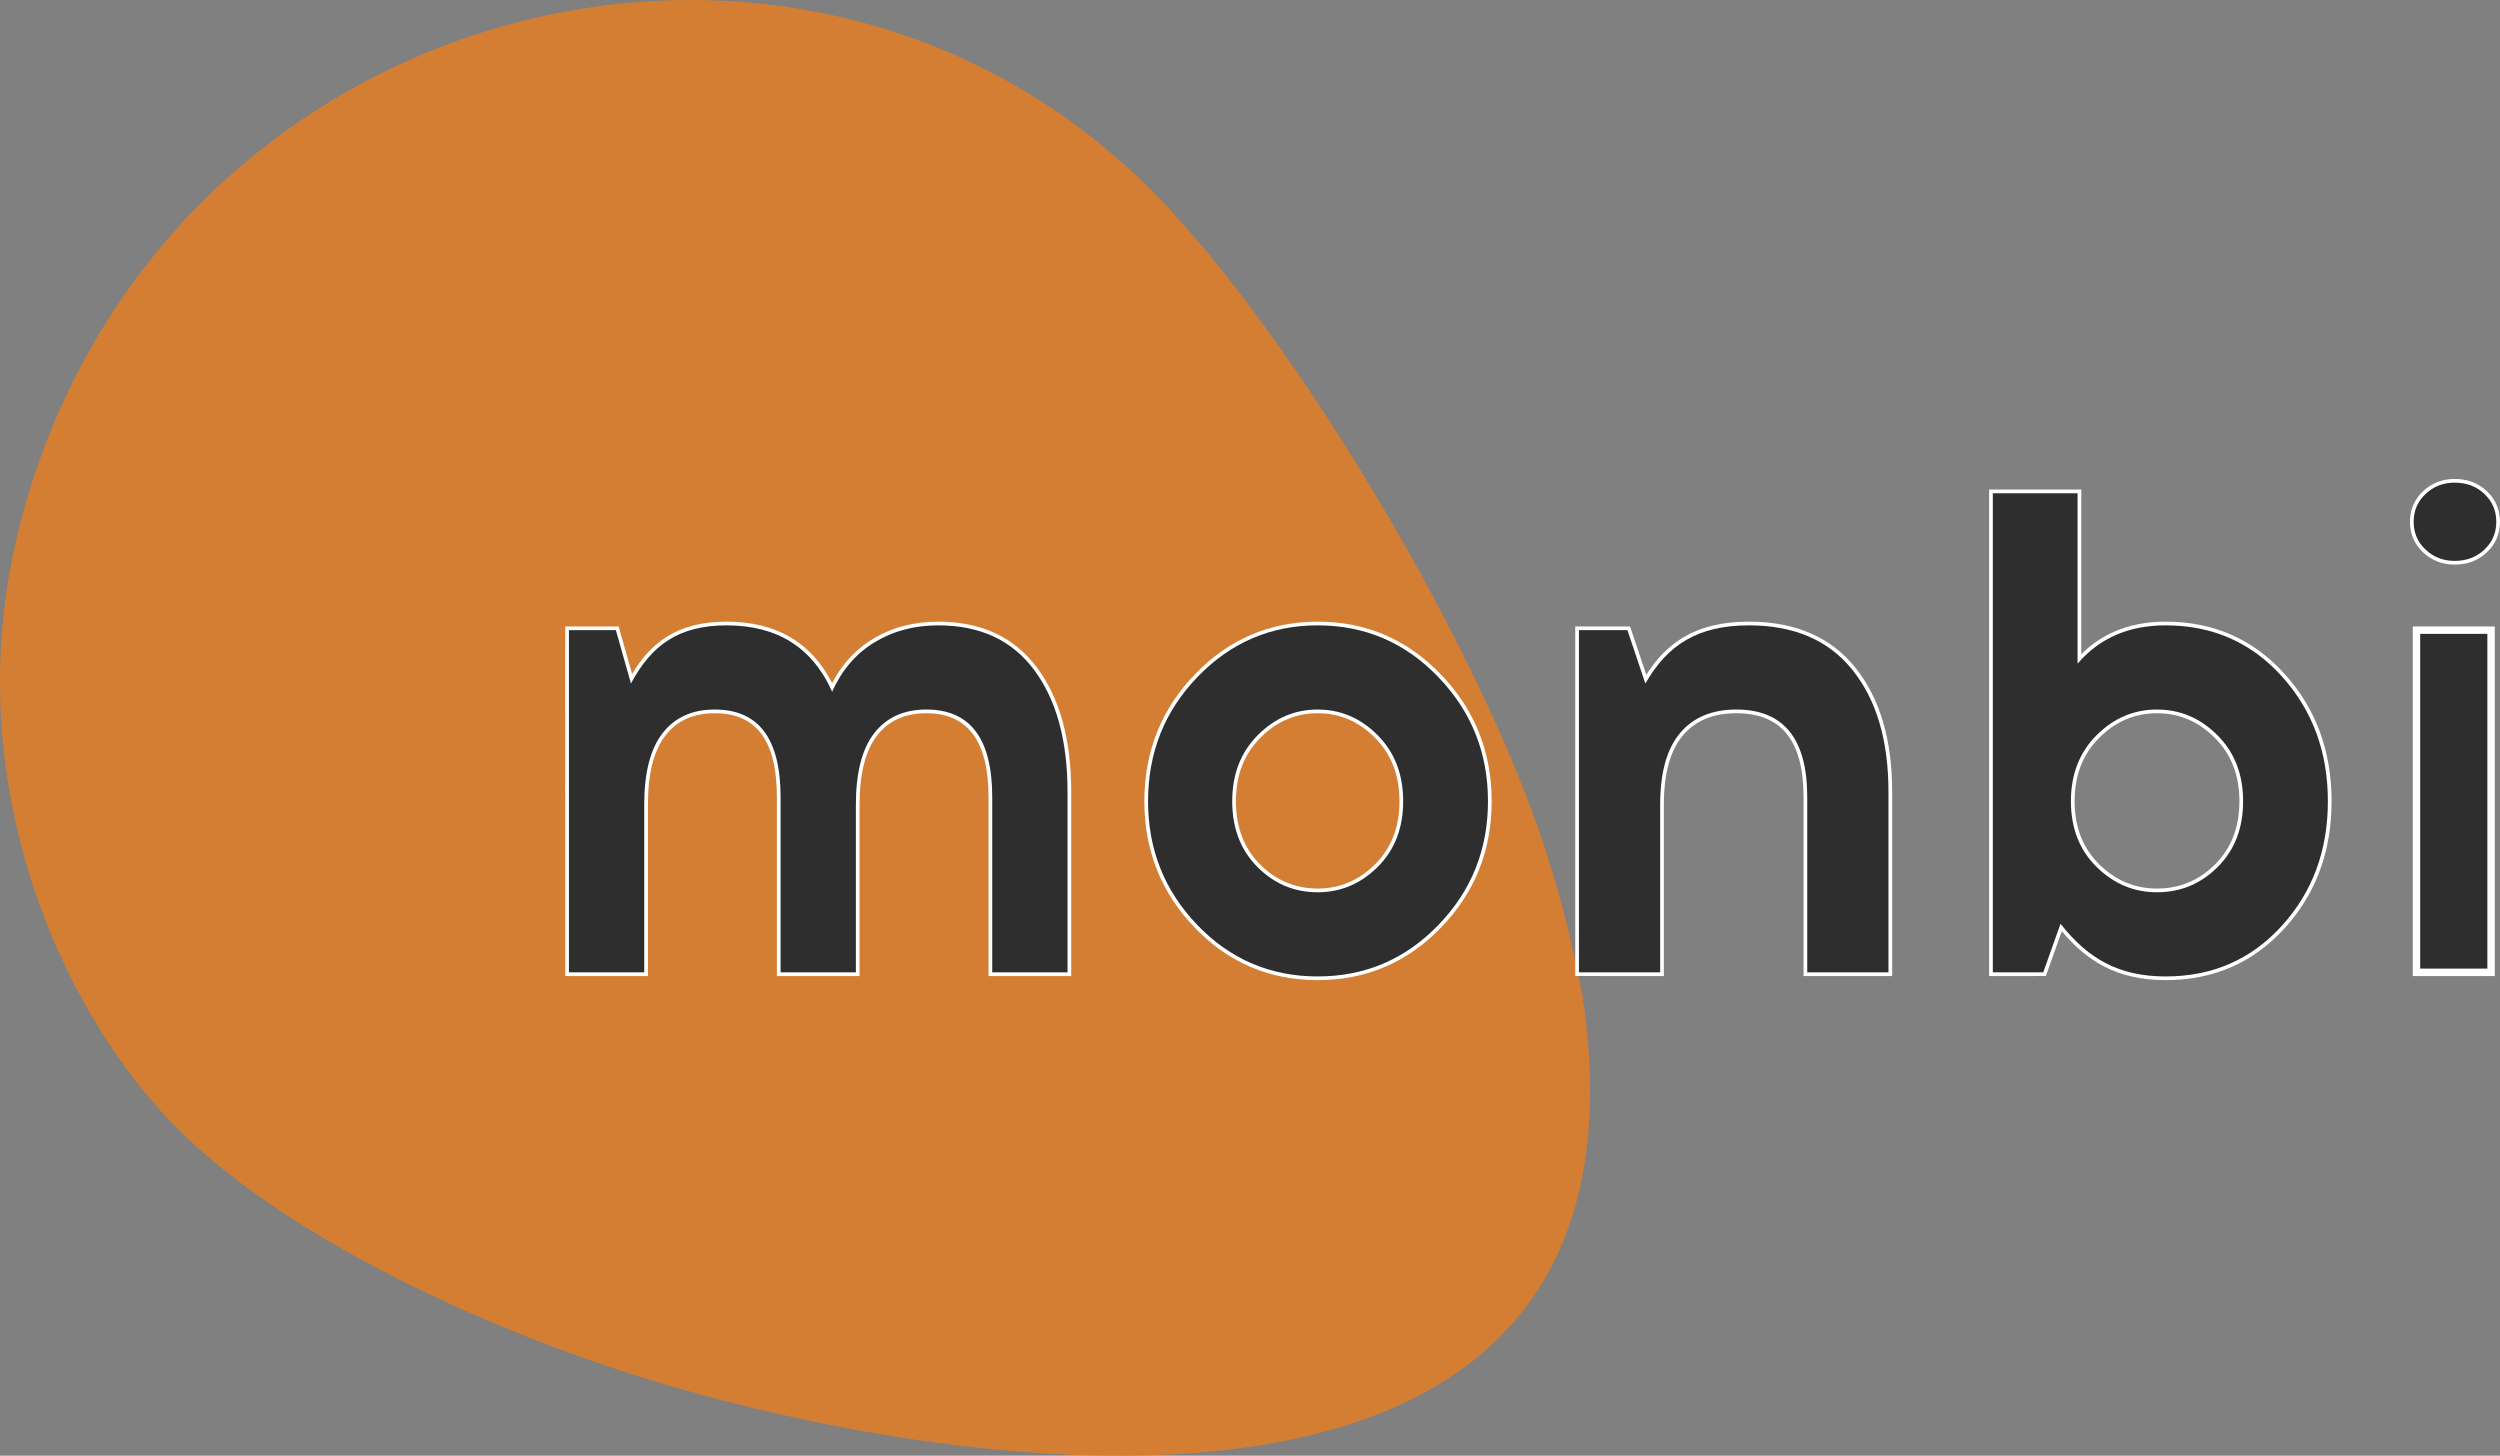 <?xml version="1.0" encoding="UTF-8" standalone="no"?>
<svg
   version="1.1"
   width="581.753"
   height="338.741"
   id="svg27"
   viewBox="0 0 581.753 338.741"
   sodipodi:docname="509eca253206aa28f0f2e89ffebb2e24.cdr"
   xmlns:inkscape="http://www.inkscape.org/namespaces/inkscape"
   xmlns:sodipodi="http://sodipodi.sourceforge.net/DTD/sodipodi-0.dtd"
   xmlns="http://www.w3.org/2000/svg"
   xmlns:svg="http://www.w3.org/2000/svg">
  <rect x="0" y="0" width="581.753" height="338.741" fill="#808080" stroke="none"/>
  <defs
     id="defs31" />
  <sodipodi:namedview
     id="namedview29"
     pagecolor="#ffffff"
     bordercolor="#666666"
     borderopacity="1.0"
     inkscape:pageshadow="2"
     inkscape:pageopacity="0.0"
     inkscape:pagecheckerboard="0" />
  <g
     id="Layer1000"
     transform="translate(-7.319,-194.571)">
    <path
       d="m 375.534,426.133 c -3.34,-16.582 -4.853,-21.512 -7.286,-29.656 C 353.872,348.361 308.617,272.666 275.914,239.513 192.209,154.655 41.806,194.958 11.508,318.464 c -13.034,53.131 6.199,103.824 32.247,133.562 24.764,28.272 74.094,50.755 111.191,62.512 78.326,24.824 241.229,47.442 220.589,-88.406 z"
       style="fill:#d47e33;fill-rule:evenodd"
       id="path2" />
    <path
       d="m 569.635,420.834 v -79.627 h 17.358 v 79.627 z"
       style="fill:#2f2e2e;fill-rule:evenodd"
       id="path4" />
    <path
       d="M 568.773,420.834 V 340.345 h 19.082 v 81.351 h -19.082 z m 9.758,-94.879 c -1.435,0 -2.771,-0.239 -4.004,-0.716 -1.235,-0.477 -2.356,-1.191 -3.361,-2.14 -1.011,-0.956 -1.773,-2.03 -2.282,-3.221 -0.51,-1.191 -0.765,-2.487 -0.765,-3.889 0,-1.401 0.255,-2.698 0.765,-3.889 0.509,-1.191 1.271,-2.266 2.282,-3.221 1.005,-0.949 2.126,-1.663 3.361,-2.14 1.233,-0.477 2.569,-0.716 4.004,-0.716 1.478,0 2.844,0.238 4.094,0.712 1.259,0.477 2.393,1.193 3.4,2.144 1.012,0.956 1.773,2.03 2.282,3.221 0.51,1.191 0.765,2.487 0.765,3.889 0,1.401 -0.255,2.698 -0.765,3.889 -0.509,1.191 -1.271,2.266 -2.282,3.221 -1.006,0.951 -2.142,1.666 -3.4,2.143 -1.25,0.474 -2.616,0.712 -4.094,0.712 z m -3.385,-2.318 c 1.024,0.396 2.153,0.595 3.385,0.595 1.275,0 2.438,-0.2 3.489,-0.598 1.041,-0.395 1.985,-0.991 2.827,-1.787 0.837,-0.791 1.464,-1.672 1.879,-2.642 0.415,-0.97 0.623,-2.042 0.623,-3.215 0,-1.173 -0.208,-2.246 -0.623,-3.215 -0.414,-0.97 -1.041,-1.851 -1.879,-2.642 -0.842,-0.796 -1.786,-1.393 -2.827,-1.787 -1.05,-0.398 -2.213,-0.598 -3.489,-0.598 -1.231,0 -2.36,0.198 -3.385,0.595 -1.023,0.395 -1.957,0.992 -2.802,1.791 -0.837,0.791 -1.464,1.672 -1.879,2.642 -0.415,0.97 -0.623,2.042 -0.623,3.215 0,1.173 0.208,2.245 0.623,3.215 0.414,0.97 1.042,1.851 1.879,2.642 0.845,0.798 1.779,1.395 2.802,1.79 z m -83.51,-14.28 v 37.456 c 2.272,-2.267 4.848,-4.027 7.726,-5.278 3.53,-1.535 7.502,-2.304 11.915,-2.304 5.552,0 10.638,1.013 15.255,3.041 4.616,2.026 8.752,5.063 12.408,9.11 3.649,4.04 6.387,8.534 8.209,13.478 1.822,4.941 2.733,10.328 2.733,16.162 0,5.833 -0.911,11.215 -2.733,16.142 -1.825,4.936 -4.562,9.41 -8.21,13.421 -3.654,4.017 -7.79,7.034 -12.408,9.047 -4.618,2.013 -9.703,3.02 -15.255,3.02 -5.575,0 -10.217,-1.055 -14.3,-3.163 -3.675,-1.898 -6.875,-4.641 -9.876,-8.227 l -3.709,10.435 H 470.187 V 308.494 h 21.449 z m -1.724,39.654 V 310.218 H 471.911 V 419.972 h 10.267 l 4.338,-12.205 0.964,1.228 c 3.136,3.993 6.447,6.983 10.284,8.965 3.83,1.978 8.216,2.968 13.512,2.968 5.321,0 10.178,-0.958 14.568,-2.872 4.39,-1.914 8.332,-4.792 11.822,-8.63 3.496,-3.845 6.119,-8.131 7.866,-12.856 1.75,-4.733 2.625,-9.917 2.625,-15.55 0,-5.633 -0.875,-10.823 -2.626,-15.569 -1.749,-4.743 -4.371,-9.05 -7.865,-12.919 -3.489,-3.862 -7.431,-6.758 -11.822,-8.686 -4.391,-1.928 -9.248,-2.892 -14.568,-2.892 -4.182,0 -7.925,0.719 -11.228,2.155 -3.295,1.433 -6.169,3.587 -8.621,6.46 l -1.515,1.776 z m 32.795,17.252 c -1.914,-1.912 -3.993,-3.346 -6.234,-4.298 -2.231,-0.948 -4.637,-1.422 -7.216,-1.422 -2.579,0 -4.986,0.474 -7.216,1.422 -2.241,0.952 -4.32,2.385 -6.234,4.298 -1.907,1.904 -3.337,4.081 -4.29,6.528 -0.956,2.457 -1.434,5.201 -1.434,8.23 0,6.026 1.907,10.918 5.721,14.676 1.913,1.885 3.991,3.298 6.231,4.237 2.235,0.937 4.644,1.406 7.223,1.406 2.631,0 5.072,-0.469 7.319,-1.406 2.251,-0.939 4.322,-2.35 6.208,-4.234 1.881,-1.877 3.292,-4.035 4.231,-6.469 0.944,-2.443 1.415,-5.181 1.415,-8.211 0,-3.029 -0.479,-5.773 -1.435,-8.23 -0.952,-2.448 -2.382,-4.625 -4.289,-6.529 z m -5.561,-5.88 c 2.443,1.038 4.702,2.592 6.773,4.661 2.079,2.076 3.639,4.452 4.68,7.128 1.037,2.664 1.556,5.615 1.556,8.849 0,3.234 -0.512,6.178 -1.536,8.83 -1.027,2.661 -2.568,5.018 -4.622,7.068 -2.048,2.044 -4.302,3.579 -6.761,4.604 -2.463,1.026 -5.123,1.54 -7.979,1.54 -2.804,0 -5.433,-0.514 -7.882,-1.54 -2.445,-1.025 -4.704,-2.558 -6.776,-4.601 -4.159,-4.099 -6.24,-9.399 -6.24,-15.902 0,-3.235 0.519,-6.185 1.556,-8.85 1.041,-2.675 2.602,-5.051 4.681,-7.127 2.071,-2.069 4.329,-3.623 6.772,-4.661 2.454,-1.042 5.084,-1.564 7.89,-1.564 2.805,0 5.436,0.521 7.889,1.564 z M 414.326,339.231 c 5.37,0 10.122,0.894 14.254,2.682 4.151,1.796 7.662,4.489 10.527,8.076 2.846,3.562 4.981,7.755 6.401,12.575 1.413,4.795 2.12,10.205 2.12,16.227 v 42.905 h -20.622 v -41.631 c 0,-6.594 -1.311,-11.511 -3.934,-14.747 -2.58,-3.184 -6.488,-4.776 -11.722,-4.776 -2.712,0 -5.106,0.436 -7.181,1.306 -2.055,0.862 -3.807,2.156 -5.254,3.878 -1.459,1.738 -2.557,3.934 -3.292,6.585 -0.746,2.692 -1.12,5.861 -1.12,9.505 v 39.879 H 373.881 V 340.345 h 12.757 l 3.781,11.248 c 2.448,-3.848 5.322,-6.801 8.882,-8.861 4.034,-2.334 8.918,-3.502 15.025,-3.502 z m 13.574,4.257 c -3.903,-1.689 -8.429,-2.533 -13.574,-2.533 -5.798,0 -10.401,1.089 -14.164,3.266 -3.757,2.174 -6.713,5.454 -9.218,9.836 l -0.951,1.664 -4.588,-13.652 h -9.8 v 77.903 h 17.174 v -38.155 c 0,-3.788 0.396,-7.109 1.187,-9.963 0.802,-2.895 2.012,-5.307 3.628,-7.231 1.629,-1.94 3.599,-3.394 5.907,-4.363 2.289,-0.961 4.906,-1.441 7.848,-1.441 5.777,0 10.129,1.806 13.055,5.416 2.883,3.557 4.325,8.836 4.325,15.83 v 39.907 h 17.175 v -41.181 c 0,-5.867 -0.682,-11.116 -2.046,-15.743 -1.356,-4.601 -3.39,-8.599 -6.098,-11.989 -2.689,-3.367 -5.977,-5.892 -9.86,-7.572 z m -113.952,-4.257 c 5.613,0 10.814,1.026 15.601,3.077 4.785,2.05 9.146,5.122 13.08,9.213 3.932,4.088 6.883,8.594 8.851,13.514 1.97,4.924 2.955,10.254 2.955,15.987 0,5.734 -0.985,11.057 -2.955,15.966 -1.969,4.908 -4.922,9.396 -8.855,13.458 -3.934,4.063 -8.294,7.113 -13.077,9.149 -4.788,2.037 -9.989,3.057 -15.601,3.057 -5.612,0 -10.807,-1.02 -15.582,-3.057 -4.771,-2.037 -9.113,-5.088 -13.022,-9.153 -3.904,-4.06 -6.837,-8.547 -8.794,-13.458 -1.957,-4.911 -2.936,-10.232 -2.936,-15.963 0,-5.784 0.986,-11.145 2.955,-16.082 1.97,-4.939 4.923,-9.441 8.855,-13.502 3.933,-4.063 8.28,-7.113 13.039,-9.149 4.761,-2.037 9.924,-3.057 15.485,-3.057 z m 14.928,4.659 c -4.567,-1.956 -9.544,-2.935 -14.928,-2.935 -5.333,0 -10.272,0.972 -14.812,2.915 -4.544,1.945 -8.705,4.867 -12.479,8.766 -3.776,3.9 -6.607,8.212 -8.491,12.936 -1.885,4.722 -2.828,9.873 -2.828,15.449 0,5.523 0.937,10.634 2.808,15.33 1.872,4.697 4.685,8.998 8.437,12.899 3.747,3.897 7.901,6.818 12.457,8.763 4.554,1.943 9.524,2.915 14.909,2.915 5.385,0 10.362,-0.972 14.928,-2.915 4.57,-1.945 8.744,-4.868 12.518,-8.766 3.775,-3.899 6.606,-8.2 8.491,-12.899 1.884,-4.697 2.827,-9.806 2.827,-15.326 0,-5.52 -0.943,-10.636 -2.827,-15.347 -1.885,-4.713 -4.718,-9.035 -8.495,-12.962 -3.774,-3.924 -7.946,-6.865 -12.515,-8.823 z m -1.583,22.369 c -1.899,-1.91 -3.961,-3.342 -6.184,-4.294 -2.215,-0.948 -4.603,-1.423 -7.161,-1.423 -2.558,0 -4.946,0.474 -7.161,1.422 -2.222,0.951 -4.284,2.383 -6.184,4.294 -1.894,1.905 -3.315,4.084 -4.261,6.532 -0.949,2.456 -1.424,5.199 -1.424,8.229 0,3.027 0.47,5.765 1.408,8.214 0.934,2.437 2.334,4.594 4.199,6.469 1.869,1.88 3.924,3.291 6.161,4.23 2.231,0.937 4.652,1.406 7.26,1.406 2.562,0 4.951,-0.468 7.164,-1.402 2.222,-0.938 4.284,-2.351 6.184,-4.237 1.892,-1.879 3.312,-4.036 4.257,-6.469 0.949,-2.444 1.424,-5.181 1.424,-8.21 0,-3.029 -0.475,-5.773 -1.424,-8.229 -0.946,-2.449 -2.367,-4.628 -4.26,-6.532 z m -5.511,-5.876 c 2.428,1.039 4.672,2.595 6.729,4.664 2.062,2.075 3.611,4.451 4.644,7.125 1.03,2.665 1.545,5.616 1.545,8.849 0,3.234 -0.515,6.178 -1.545,8.83 -1.034,2.663 -2.583,5.02 -4.647,7.068 -2.055,2.04 -4.3,3.575 -6.729,4.601 -2.437,1.029 -5.048,1.544 -7.831,1.544 -2.839,0 -5.482,-0.514 -7.927,-1.54 -2.439,-1.024 -4.679,-2.561 -6.713,-4.607 -2.04,-2.052 -3.571,-4.409 -4.59,-7.068 -1.015,-2.647 -1.522,-5.59 -1.522,-8.826 0,-3.233 0.515,-6.184 1.545,-8.849 1.032,-2.674 2.581,-5.049 4.644,-7.125 2.058,-2.07 4.301,-3.626 6.729,-4.665 2.436,-1.042 5.048,-1.564 7.834,-1.564 2.786,0 5.398,0.522 7.834,1.564 z m -96.124,-21.152 c 4.996,0 9.418,0.897 13.263,2.692 3.856,1.8 7.116,4.497 9.776,8.09 2.638,3.561 4.616,7.752 5.932,12.568 1.31,4.793 1.965,10.197 1.965,16.211 v 42.905 h -19.244 v -41.631 c 0,-13.015 -4.817,-19.523 -14.451,-19.523 -2.499,0 -4.703,0.432 -6.613,1.297 -1.892,0.856 -3.509,2.145 -4.847,3.865 -1.355,1.741 -2.374,3.939 -3.056,6.591 -0.692,2.695 -1.039,5.869 -1.039,9.522 v 39.879 h -19.244 v -41.631 c 0,-6.606 -1.218,-11.532 -3.654,-14.774 -2.378,-3.166 -5.978,-4.75 -10.798,-4.75 -2.499,0 -4.703,0.432 -6.612,1.297 -1.892,0.856 -3.509,2.145 -4.847,3.865 -1.355,1.741 -2.374,3.939 -3.056,6.591 -0.692,2.695 -1.039,5.869 -1.039,9.522 v 39.879 h -19.244 V 340.345 h 12.434 l 3.126,11.059 c 2.237,-3.745 4.843,-6.63 8.064,-8.655 3.731,-2.345 8.251,-3.519 13.934,-3.519 11.5,0 19.686,4.773 24.555,14.316 0.982,-1.905 2.133,-3.631 3.452,-5.175 1.69,-1.979 3.657,-3.657 5.896,-5.032 2.233,-1.371 4.631,-2.4 7.192,-3.084 2.559,-0.683 5.278,-1.026 8.155,-1.026 z m 12.536,4.248 c -3.604,-1.683 -7.784,-2.524 -12.536,-2.524 -2.732,0 -5.303,0.322 -7.71,0.965 -2.404,0.642 -4.653,1.605 -6.742,2.889 -2.082,1.278 -3.911,2.84 -5.485,4.682 -1.576,1.845 -2.9,3.978 -3.97,6.397 l -0.783,1.771 -0.789,-1.768 c -4.446,-9.957 -12.37,-14.936 -23.772,-14.936 -5.352,0 -9.574,1.084 -13.019,3.249 -3.451,2.17 -6.163,5.447 -8.484,9.826 l -1.006,1.897 -3.916,-13.857 h -9.41 v 77.903 h 15.796 v -38.155 c 0,-3.778 0.366,-7.094 1.099,-9.946 0.744,-2.895 1.864,-5.303 3.359,-7.224 1.512,-1.943 3.346,-3.402 5.5,-4.377 2.137,-0.967 4.578,-1.451 7.32,-1.451 5.388,0 9.446,1.815 12.172,5.443 2.668,3.551 4.003,8.82 4.003,15.803 v 39.907 h 15.796 v -38.155 c 0,-3.778 0.366,-7.094 1.099,-9.946 0.744,-2.895 1.864,-5.303 3.359,-7.224 1.512,-1.943 3.346,-3.402 5.5,-4.377 2.137,-0.967 4.578,-1.451 7.321,-1.451 10.783,0 16.175,7.083 16.175,21.247 v 39.907 h 15.796 v -41.181 c 0,-5.877 -0.633,-11.13 -1.898,-15.759 -1.258,-4.605 -3.145,-8.605 -5.656,-11.996 -2.488,-3.361 -5.53,-5.881 -9.122,-7.557 z m 332.303,-1.41 v 77.903 h 15.635 v -77.903 z"
       style="fill:#ffffff;fill-rule:evenodd"
       id="path6" />
    <path
       d="m 225.657,340.092 c 9.749,0 17.198,3.477 22.349,10.431 5.151,6.954 7.725,16.376 7.725,28.267 v 42.043 H 238.211 V 380.065 c 0,-13.59 -5.104,-20.385 -15.313,-20.385 -5.242,0 -9.289,1.831 -12.14,5.495 -2.851,3.663 -4.277,9.21 -4.277,16.642 v 39.017 H 188.961 V 380.065 c 0,-13.59 -5.104,-20.385 -15.314,-20.385 -5.242,0 -9.288,1.831 -12.14,5.495 -2.852,3.663 -4.277,9.21 -4.277,16.642 v 39.017 h -17.52 v -79.627 h 10.922 l 3.511,12.422 c 4.783,-9.024 11.227,-13.537 22.263,-13.537 11.773,0 19.958,5.149 24.557,15.448 2.207,-4.99 5.472,-8.812 9.795,-11.466 4.322,-2.655 9.289,-3.982 14.9,-3.982 z"
       style="fill:#2f2e2e;fill-rule:evenodd"
       id="path8" />
    <path
       d="m 313.947,340.092 c 10.998,0 20.353,4.009 28.062,12.024 7.709,8.015 11.564,17.65 11.564,28.904 0,11.254 -3.856,20.863 -11.564,28.825 -7.708,7.962 -17.064,11.944 -28.062,11.944 -10.998,0 -20.328,-3.982 -27.985,-11.944 -7.657,-7.962 -11.487,-17.571 -11.487,-28.825 0,-11.36 3.856,-21.023 11.564,-28.984 7.708,-7.962 17.012,-11.944 27.907,-11.944 z m 13.954,25.561 c -3.956,-3.98 -8.609,-5.972 -13.954,-5.972 -5.345,0 -9.996,1.991 -13.954,5.972 -3.957,3.981 -5.937,9.104 -5.937,15.368 0,6.264 1.954,11.361 5.859,15.289 3.905,3.927 8.583,5.892 14.031,5.892 5.345,0 9.997,-1.964 13.954,-5.892 3.957,-3.928 5.936,-9.024 5.936,-15.289 0,-6.264 -1.981,-11.388 -5.936,-15.368 z"
       style="fill:#2f2e2e;fill-rule:evenodd"
       id="path10" />
    <path
       d="m 414.325,340.092 c 10.516,0 18.552,3.477 24.107,10.431 5.555,6.954 8.333,16.376 8.333,28.267 v 42.043 H 427.867 V 380.065 c 0,-13.59 -5.506,-20.385 -16.518,-20.385 -5.655,0 -10.019,1.831 -13.095,5.495 -3.075,3.663 -4.613,9.21 -4.613,16.642 v 39.017 h -18.898 v -79.627 h 11.278 l 4.175,12.422 c 5.159,-9.024 12.225,-13.537 24.129,-13.537 z"
       style="fill:#2f2e2e;fill-rule:evenodd"
       id="path12" />
    <path
       d="m 490.774,309.356 v 39.654 c 5.074,-5.946 11.908,-8.918 20.502,-8.918 10.873,0 19.881,3.955 27.026,11.865 7.144,7.91 10.717,17.598 10.717,29.064 0,11.466 -3.572,21.128 -10.717,28.985 -7.145,7.856 -16.153,11.785 -27.026,11.785 -10.872,0 -18.052,-4.087 -24.472,-12.262 l -4.019,11.307 H 471.049 V 309.356 Z m 32.54,56.297 c -3.987,-3.982 -8.672,-5.972 -14.057,-5.972 -5.384,0 -10.07,1.991 -14.056,5.972 -3.987,3.981 -5.98,9.104 -5.98,15.368 0,6.264 1.994,11.36 5.98,15.289 3.986,3.928 8.672,5.892 14.056,5.892 5.488,0 10.2,-1.964 14.134,-5.892 3.935,-3.929 5.902,-9.024 5.902,-15.289 0,-6.264 -1.994,-11.386 -5.98,-15.368 z"
       style="fill:#2f2e2e;fill-rule:evenodd"
       id="path14" />
    <path
       d="m 578.531,325.093 c -2.667,0 -4.925,-0.874 -6.775,-2.621 -1.85,-1.747 -2.775,-3.908 -2.775,-6.483 0,-2.575 0.925,-4.736 2.775,-6.484 1.85,-1.747 4.108,-2.621 6.775,-2.621 2.754,0 5.055,0.874 6.905,2.621 1.85,1.748 2.775,3.908 2.775,6.484 0,2.575 -0.925,4.736 -2.775,6.483 -1.85,1.747 -4.152,2.621 -6.905,2.621 z"
       style="fill:#2f2e2e;fill-rule:evenodd"
       id="path16" />
  </g>
</svg>
